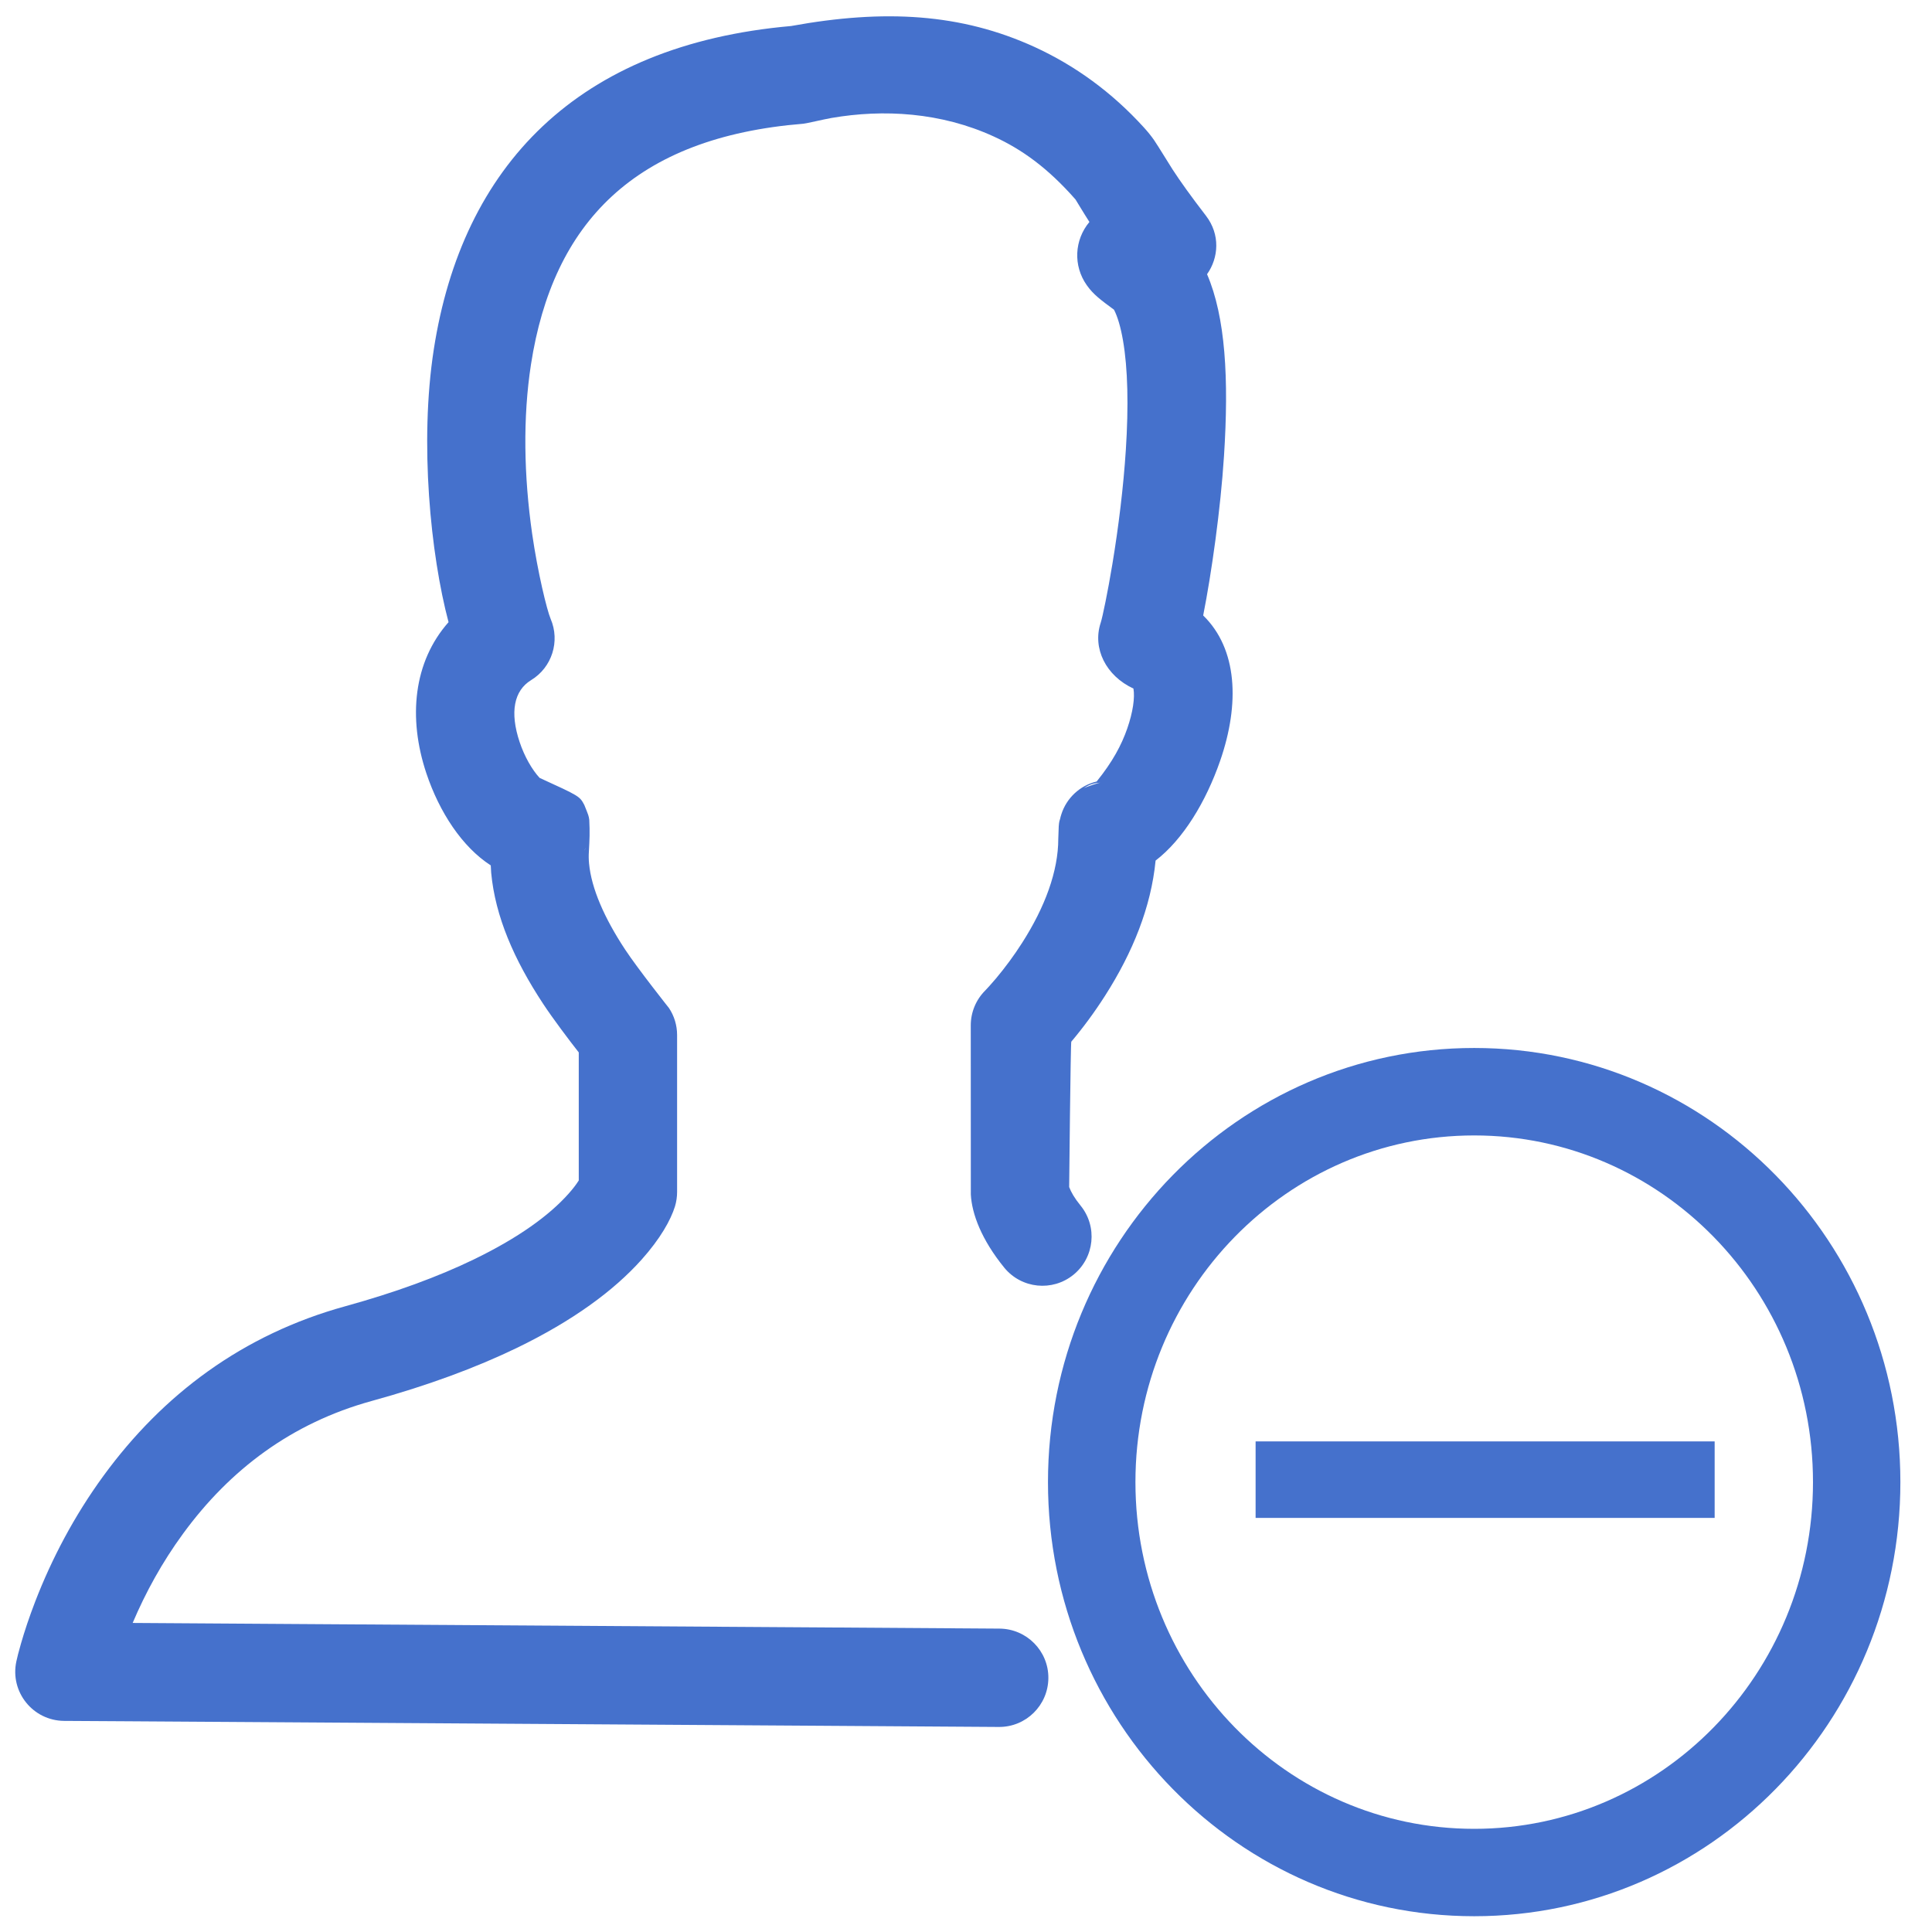 <?xml version="1.0" encoding="UTF-8"?>
<svg width="30px" height="30px" viewBox="0 0 30 30" version="1.1" xmlns="http://www.w3.org/2000/svg" xmlns:xlink="http://www.w3.org/1999/xlink">
    <!-- Generator: sketchtool 42 (36781) - http://www.bohemiancoding.com/sketch -->
    <title>AFD93555-E9A7-429B-B262-2504DB7877EF</title>
    <desc>Created with sketchtool.</desc>
    <defs></defs>
    <g id="Page-1" stroke="none" stroke-width="1" fill="none" fill-rule="evenodd">
        <g id="Dash-Applicants-Grouped-Ungroup-(m)" transform="translate(-175, -171)" fill="#4571CC">
            <g id="UnGroup-Icon-v.2" transform="translate(176, 172)">
                <g id="Group-Icon-v.2" transform="translate(-0.848, -0.848)">
                    <path d="M17.352,11.16 C17.441,10.904 17.472,10.679 17.448,10.54 C17.02,10.342 16.809,9.915 16.939,9.52 C16.968,9.432 17.049,9.042 17.121,8.607 C17.218,8.022 17.293,7.406 17.33,6.833 C17.374,6.151 17.361,5.568 17.286,5.136 C17.25,4.926 17.201,4.763 17.146,4.657 C16.948,4.511 16.826,4.423 16.723,4.276 C16.509,3.972 16.531,3.574 16.764,3.295 C16.942,3.087 17.111,3.022 17.37,2.966 C17.579,2.921 17.887,2.891 18.028,2.903 L17.969,3.664 L17.363,4.129 C17.106,3.795 16.92,3.534 16.776,3.313 C16.68,3.164 16.543,2.936 16.549,2.946 C16.122,2.46 15.72,2.169 15.278,1.967 C14.459,1.592 13.569,1.54 12.758,1.68 C12.638,1.701 12.371,1.765 12.324,1.769 C9.699,1.981 8.433,3.312 8.093,5.507 C7.965,6.336 7.983,7.239 8.111,8.135 C8.198,8.738 8.34,9.32 8.398,9.457 C8.548,9.806 8.419,10.212 8.095,10.409 C7.83,10.571 7.761,10.905 7.917,11.371 C7.991,11.593 8.108,11.798 8.227,11.927 C8.848,12.211 8.848,12.211 8.921,12.347 C8.989,12.515 8.989,12.515 8.998,12.578 C9.008,12.777 9.003,12.875 8.992,13.075 C8.988,13.133 8.989,13.194 8.995,13.258 C9.031,13.641 9.231,14.102 9.556,14.594 C9.749,14.887 10.247,15.516 10.234,15.498 C10.318,15.623 10.362,15.77 10.362,15.921 L10.362,18.356 C10.362,18.432 10.351,18.508 10.329,18.581 C10.263,18.793 10.103,19.08 9.811,19.407 C9.378,19.891 8.743,20.357 7.872,20.779 C7.234,21.087 6.486,21.364 5.617,21.603 C4.38,21.944 3.419,22.665 2.689,23.665 C2.367,24.105 2.109,24.575 1.908,25.049 C2.69,25.054 3.56,25.06 4.496,25.066 C7.231,25.084 9.97,25.102 12.533,25.118 C13.598,25.125 14.506,25.131 15.368,25.137 C15.79,25.14 16.13,25.484 16.127,25.905 C16.124,26.327 15.78,26.667 15.358,26.664 C14.497,26.658 13.588,26.653 12.639,26.646 C9.96,26.629 7.221,26.611 4.486,26.593 C3.529,26.587 2.641,26.581 1.845,26.576 C1.025,26.571 1.025,26.571 0.843,26.57 C0.359,26.566 0,26.12 0.102,25.646 C0.114,25.589 0.137,25.496 0.173,25.372 C0.23,25.174 0.303,24.955 0.393,24.721 C0.65,24.055 0.999,23.389 1.455,22.764 C2.378,21.5 3.619,20.569 5.211,20.131 C5.993,19.915 6.655,19.671 7.206,19.404 C7.904,19.066 8.377,18.719 8.672,18.389 C8.743,18.31 8.797,18.239 8.835,18.178 L8.835,16.19 C8.681,15.994 8.431,15.662 8.281,15.434 C7.831,14.751 7.538,14.079 7.475,13.4 C7.461,13.184 7.461,13.084 7.467,12.985 C7.478,12.795 7.48,12.749 7.481,12.725 C7.5,12.887 7.5,12.887 7.568,13.055 C7.641,13.19 7.641,13.19 7.897,13.38 C8.171,13.454 8.266,13.48 8.39,13.449 C8.912,13.101 8.912,13.101 8.943,13.009 C8.858,13.214 8.858,13.214 8.62,13.416 C8.399,13.521 8.399,13.521 8.078,13.506 C7.798,13.403 7.793,13.398 7.661,13.266 C7.522,13.06 7.522,13.06 7.497,12.97 C7.466,12.785 7.466,12.758 7.466,12.725 L8.229,12.725 L8.395,13.471 C7.84,13.475 7.646,13.401 7.466,13.284 C7.026,13 6.671,12.462 6.468,11.854 C6.181,10.993 6.268,10.124 6.813,9.509 C6.535,8.464 6.359,6.723 6.584,5.273 C7.024,2.434 8.805,0.545 12.132,0.252 C13.586,-0.013 14.774,0.057 15.914,0.578 C16.541,0.866 17.112,1.279 17.61,1.827 C17.67,1.893 17.721,1.956 17.768,2.023 C17.848,2.142 17.992,2.381 18.056,2.48 C18.177,2.666 18.34,2.894 18.574,3.198 C18.798,3.489 18.772,3.851 18.591,4.106 C18.447,4.311 18.203,4.448 17.909,4.425 C18.135,4.043 18.161,3.688 17.988,3.42 C17.923,3.327 17.87,3.278 17.817,3.24 C18.256,3.524 18.451,3.78 18.591,4.106 C18.877,4.771 18.932,5.726 18.854,6.931 C18.801,7.758 18.661,8.747 18.531,9.405 C19.063,9.923 19.102,10.773 18.795,11.66 C18.573,12.3 18.219,12.883 17.792,13.211 C17.659,13.313 17.52,13.39 17.375,13.437 C17.2,13.481 17.056,12.725 17.056,12.725 L17.819,12.725 C17.8,12.894 17.786,12.945 17.762,13.034 C17.718,13.135 17.718,13.135 17.576,13.303 C17.319,13.466 17.269,13.481 17.196,13.488 C17.665,13.203 17.665,13.203 17.727,13.091 C17.788,12.943 17.788,12.943 17.798,12.885 C17.808,12.985 17.803,13.098 17.792,13.211 C17.722,13.932 17.438,14.635 17.009,15.307 C16.841,15.57 16.663,15.81 16.483,16.023 C16.472,16.037 16.45,18.28 16.45,18.28 C16.479,18.358 16.533,18.453 16.626,18.567 C16.893,18.894 16.844,19.375 16.517,19.642 C16.19,19.908 15.709,19.859 15.442,19.532 C15.088,19.097 14.939,18.697 14.923,18.396 C14.923,18.382 14.922,15.769 14.922,15.769 C14.922,15.566 15.003,15.372 15.146,15.229 C15.173,15.201 15.233,15.137 15.314,15.041 C15.452,14.876 15.592,14.689 15.721,14.486 C16.075,13.932 16.281,13.375 16.281,12.871 C16.286,12.679 16.289,12.645 16.298,12.6 C16.337,12.469 16.351,12.436 16.371,12.387 C16.433,12.274 16.433,12.274 16.615,12.11 C16.955,11.973 17.026,11.976 17.167,11.994 C16.795,11.998 16.79,12.002 16.533,12.187 C16.391,12.354 16.391,12.354 16.348,12.456 C16.314,12.579 16.3,12.628 16.295,12.656 C16.3,12.6 16.311,12.546 16.328,12.494 C16.408,12.241 16.616,12.045 16.877,11.983 C17.125,11.676 17.262,11.418 17.352,11.16 Z" id="Path-Copy-6" fill-rule="nonzero"></path>
                    <g id="Group-14" transform="translate(16.121, 16.121)">
                        <path d="M6.618,13.482 C2.96,13.482 0,10.461 0,6.741 C0,3.021 2.96,0 6.618,0 C10.276,0 13.236,3.021 13.236,6.741 C13.236,10.461 10.276,13.482 6.618,13.482 Z M6.618,12.125 C9.52,12.125 11.879,9.717 11.879,6.741 C11.879,3.765 9.52,1.358 6.618,1.358 C3.716,1.358 1.358,3.765 1.358,6.741 C1.358,9.717 3.716,12.125 6.618,12.125 Z" id="Oval-6-Copy-4" fill-rule="nonzero"></path>
                        <polyline id="Combined-Shape-Copy-2" points="10.352 6.109 3.224 6.109 3.224 7.297 10.352 7.297"></polyline>
                    </g>
                </g>
            </g>
        </g>
    </g>
</svg>
